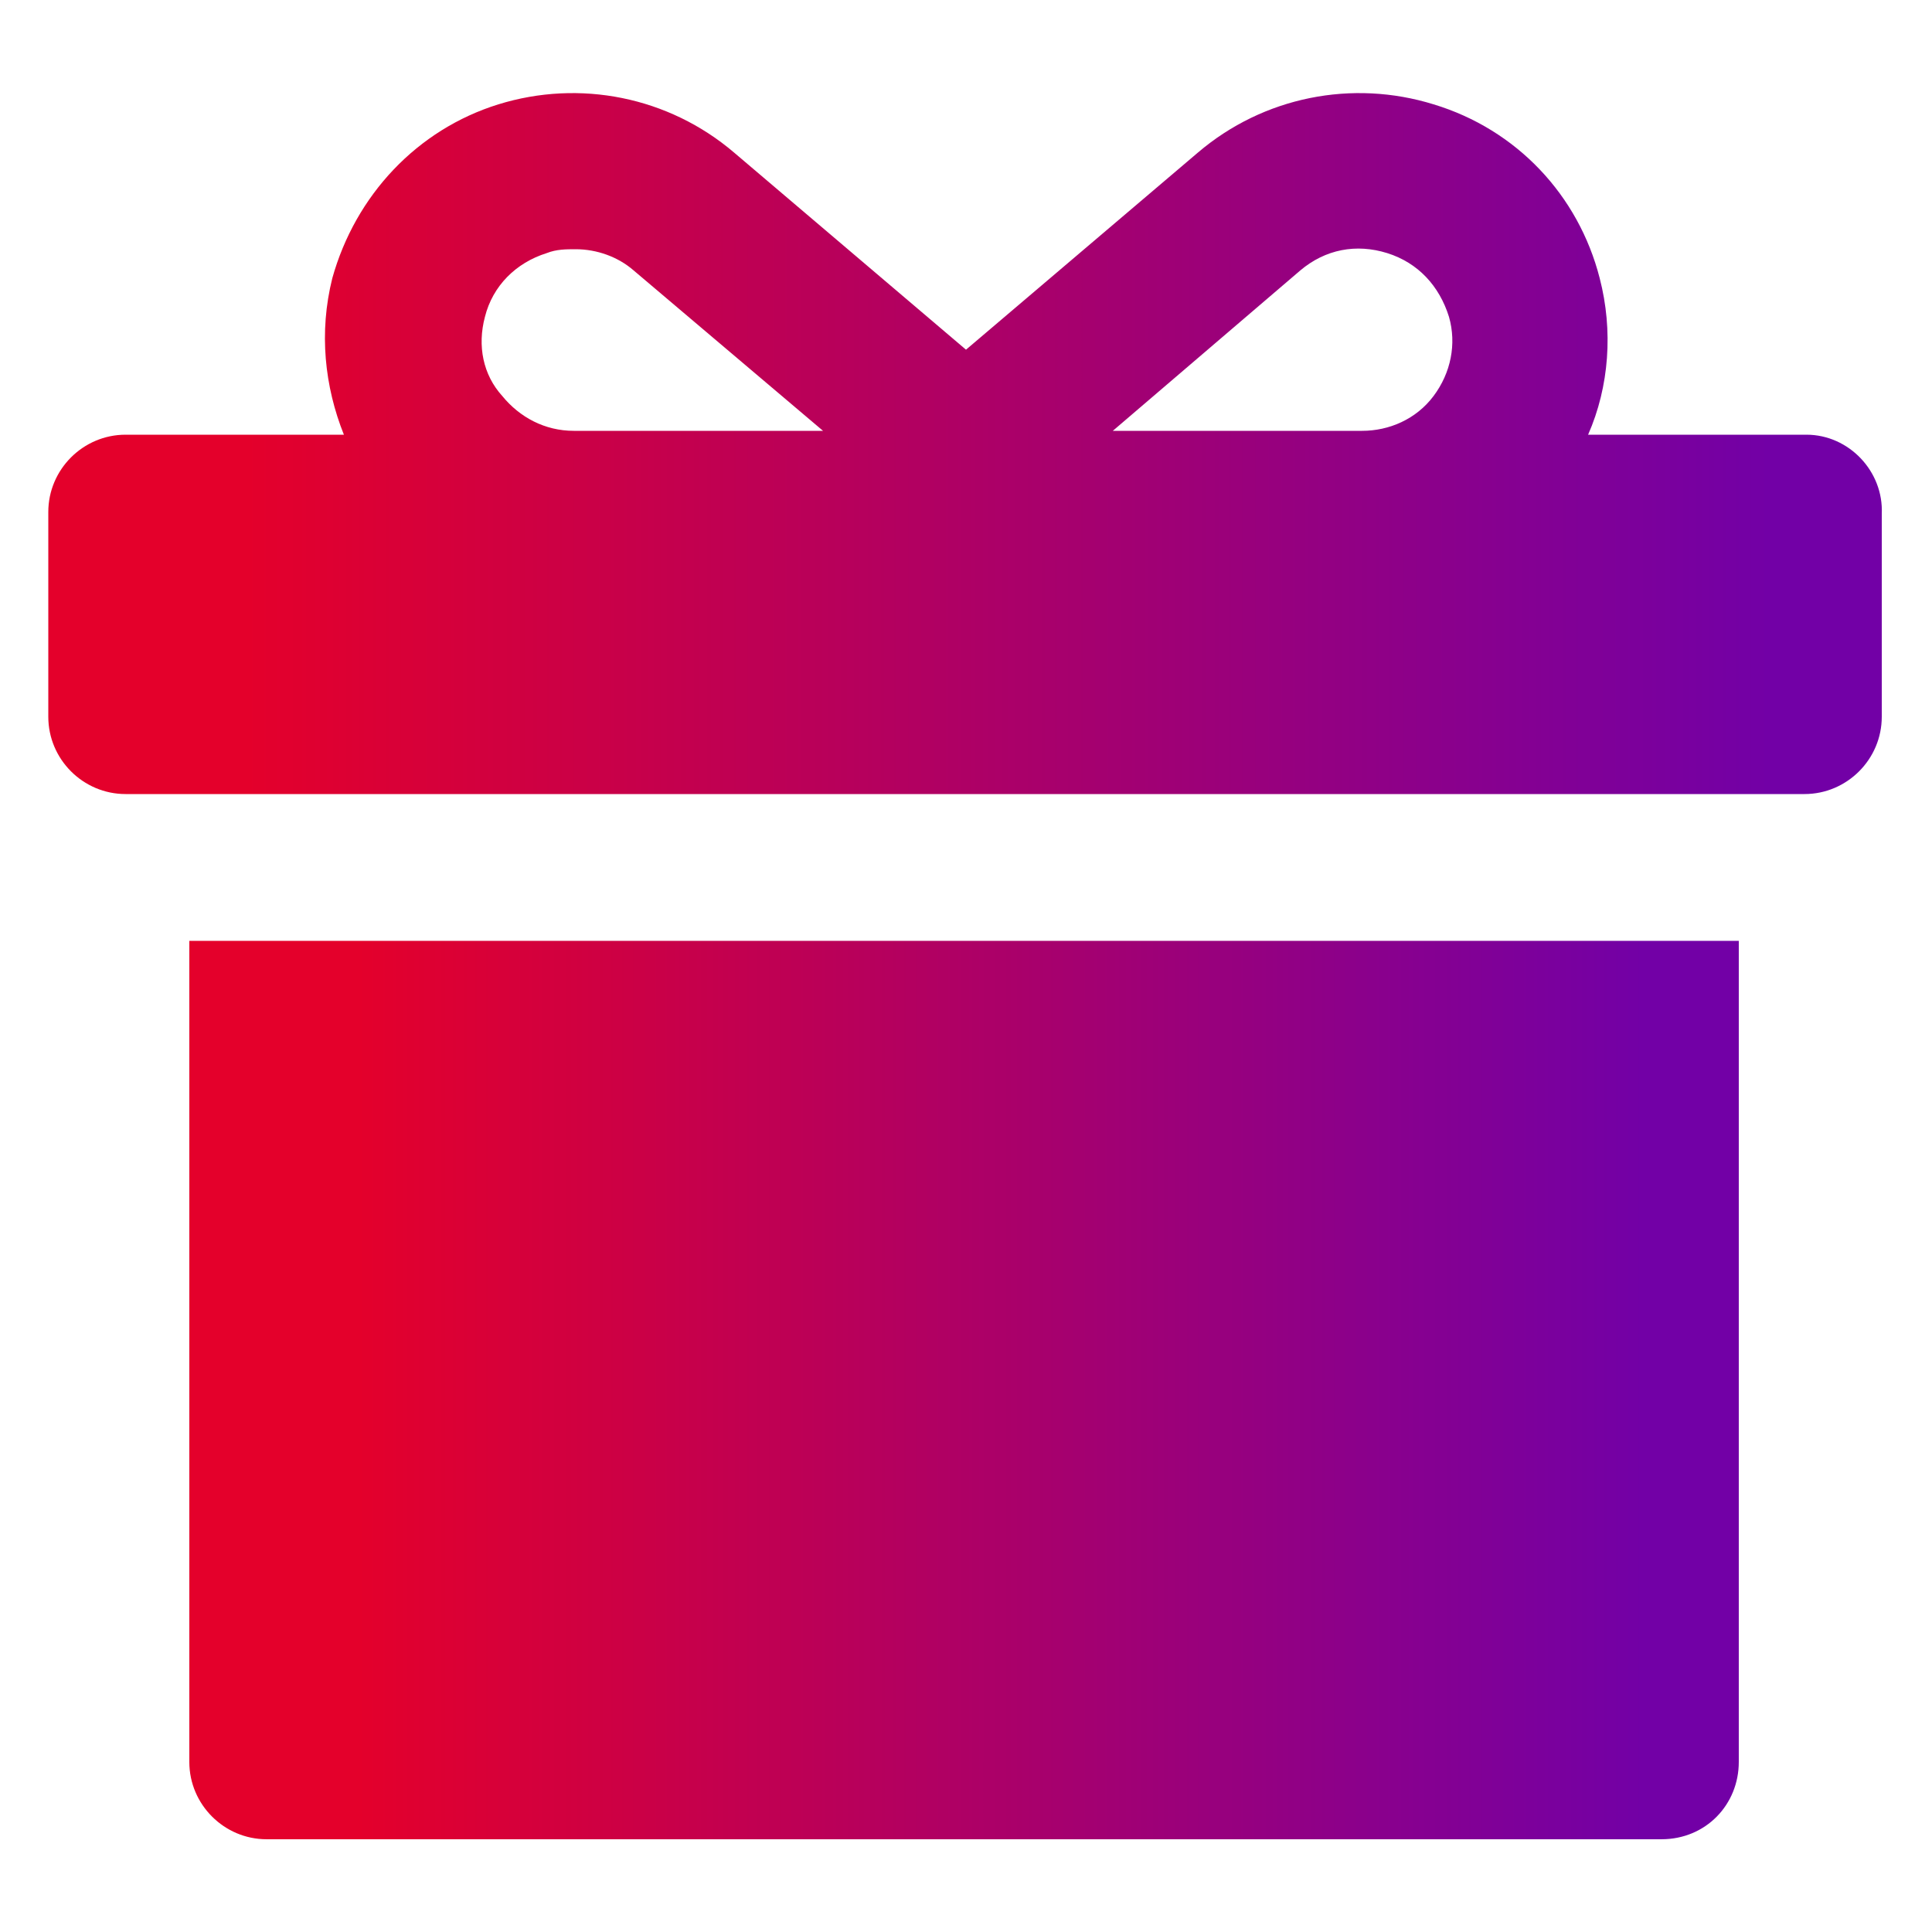<svg fill="none" height="161" viewBox="0 0 161 161" width="161" xmlns="http://www.w3.org/2000/svg" xmlns:xlink="http://www.w3.org/1999/xlink"><linearGradient id="a"><stop offset="0" stop-color="#e4002b"/><stop offset="1" stop-color="#7200a6"/></linearGradient><linearGradient id="b" gradientUnits="userSpaceOnUse" x1="29.7" x2="137.023" xlink:href="#a" y1="153.271" y2="153.271"/><linearGradient id="c" gradientUnits="userSpaceOnUse" x1="20.5" x2="147.5" xlink:href="#a" y1="66.171" y2="66.171"/><path d="m15.777 146.831c0 3.542 2.898 6.44 6.44 6.44h116.242c3.704 0 6.44-2.898 6.44-6.44v-68.425h-129.122z" fill="url(#b)"/><path d="m150.535 36.225h-18.193c1.771-4.025 2.093-8.694.966-13.041-1.771-6.923-6.924-12.397-13.846-14.49-6.762-2.093-14.168-.644-19.642 4.025l-19.32 16.422-19.32-16.422c-5.474-4.669-12.88-6.118-19.642-4.025-6.762 2.093-11.914 7.567-13.846 14.49-1.127 4.508-.644 9.016.966 13.041h-18.193c-3.542 0-6.44 2.898-6.44 6.44v17.066c0 3.542 2.898 6.44 6.44 6.44h139.909c3.542 0 6.44-2.898 6.44-6.44v-16.905c.161-3.542-2.737-6.601-6.279-6.601zm-42.182-13.685c2.093-1.771 4.669-2.254 7.245-1.449 2.575.805 4.346 2.737 5.151 5.313.644 2.254.161 4.669-1.288 6.601-1.449 1.932-3.703 2.898-5.957 2.898h-20.769zm-67.942 3.864c.644-2.576 2.576-4.508 5.152-5.313.805-.322 1.61-.322 2.415-.322 1.771 0 3.542.644 4.83 1.771l15.778 13.363h-20.769c-2.415 0-4.508-1.127-5.957-2.898-1.61-1.771-2.093-4.186-1.449-6.601z" fill="url(#c)"/></svg>